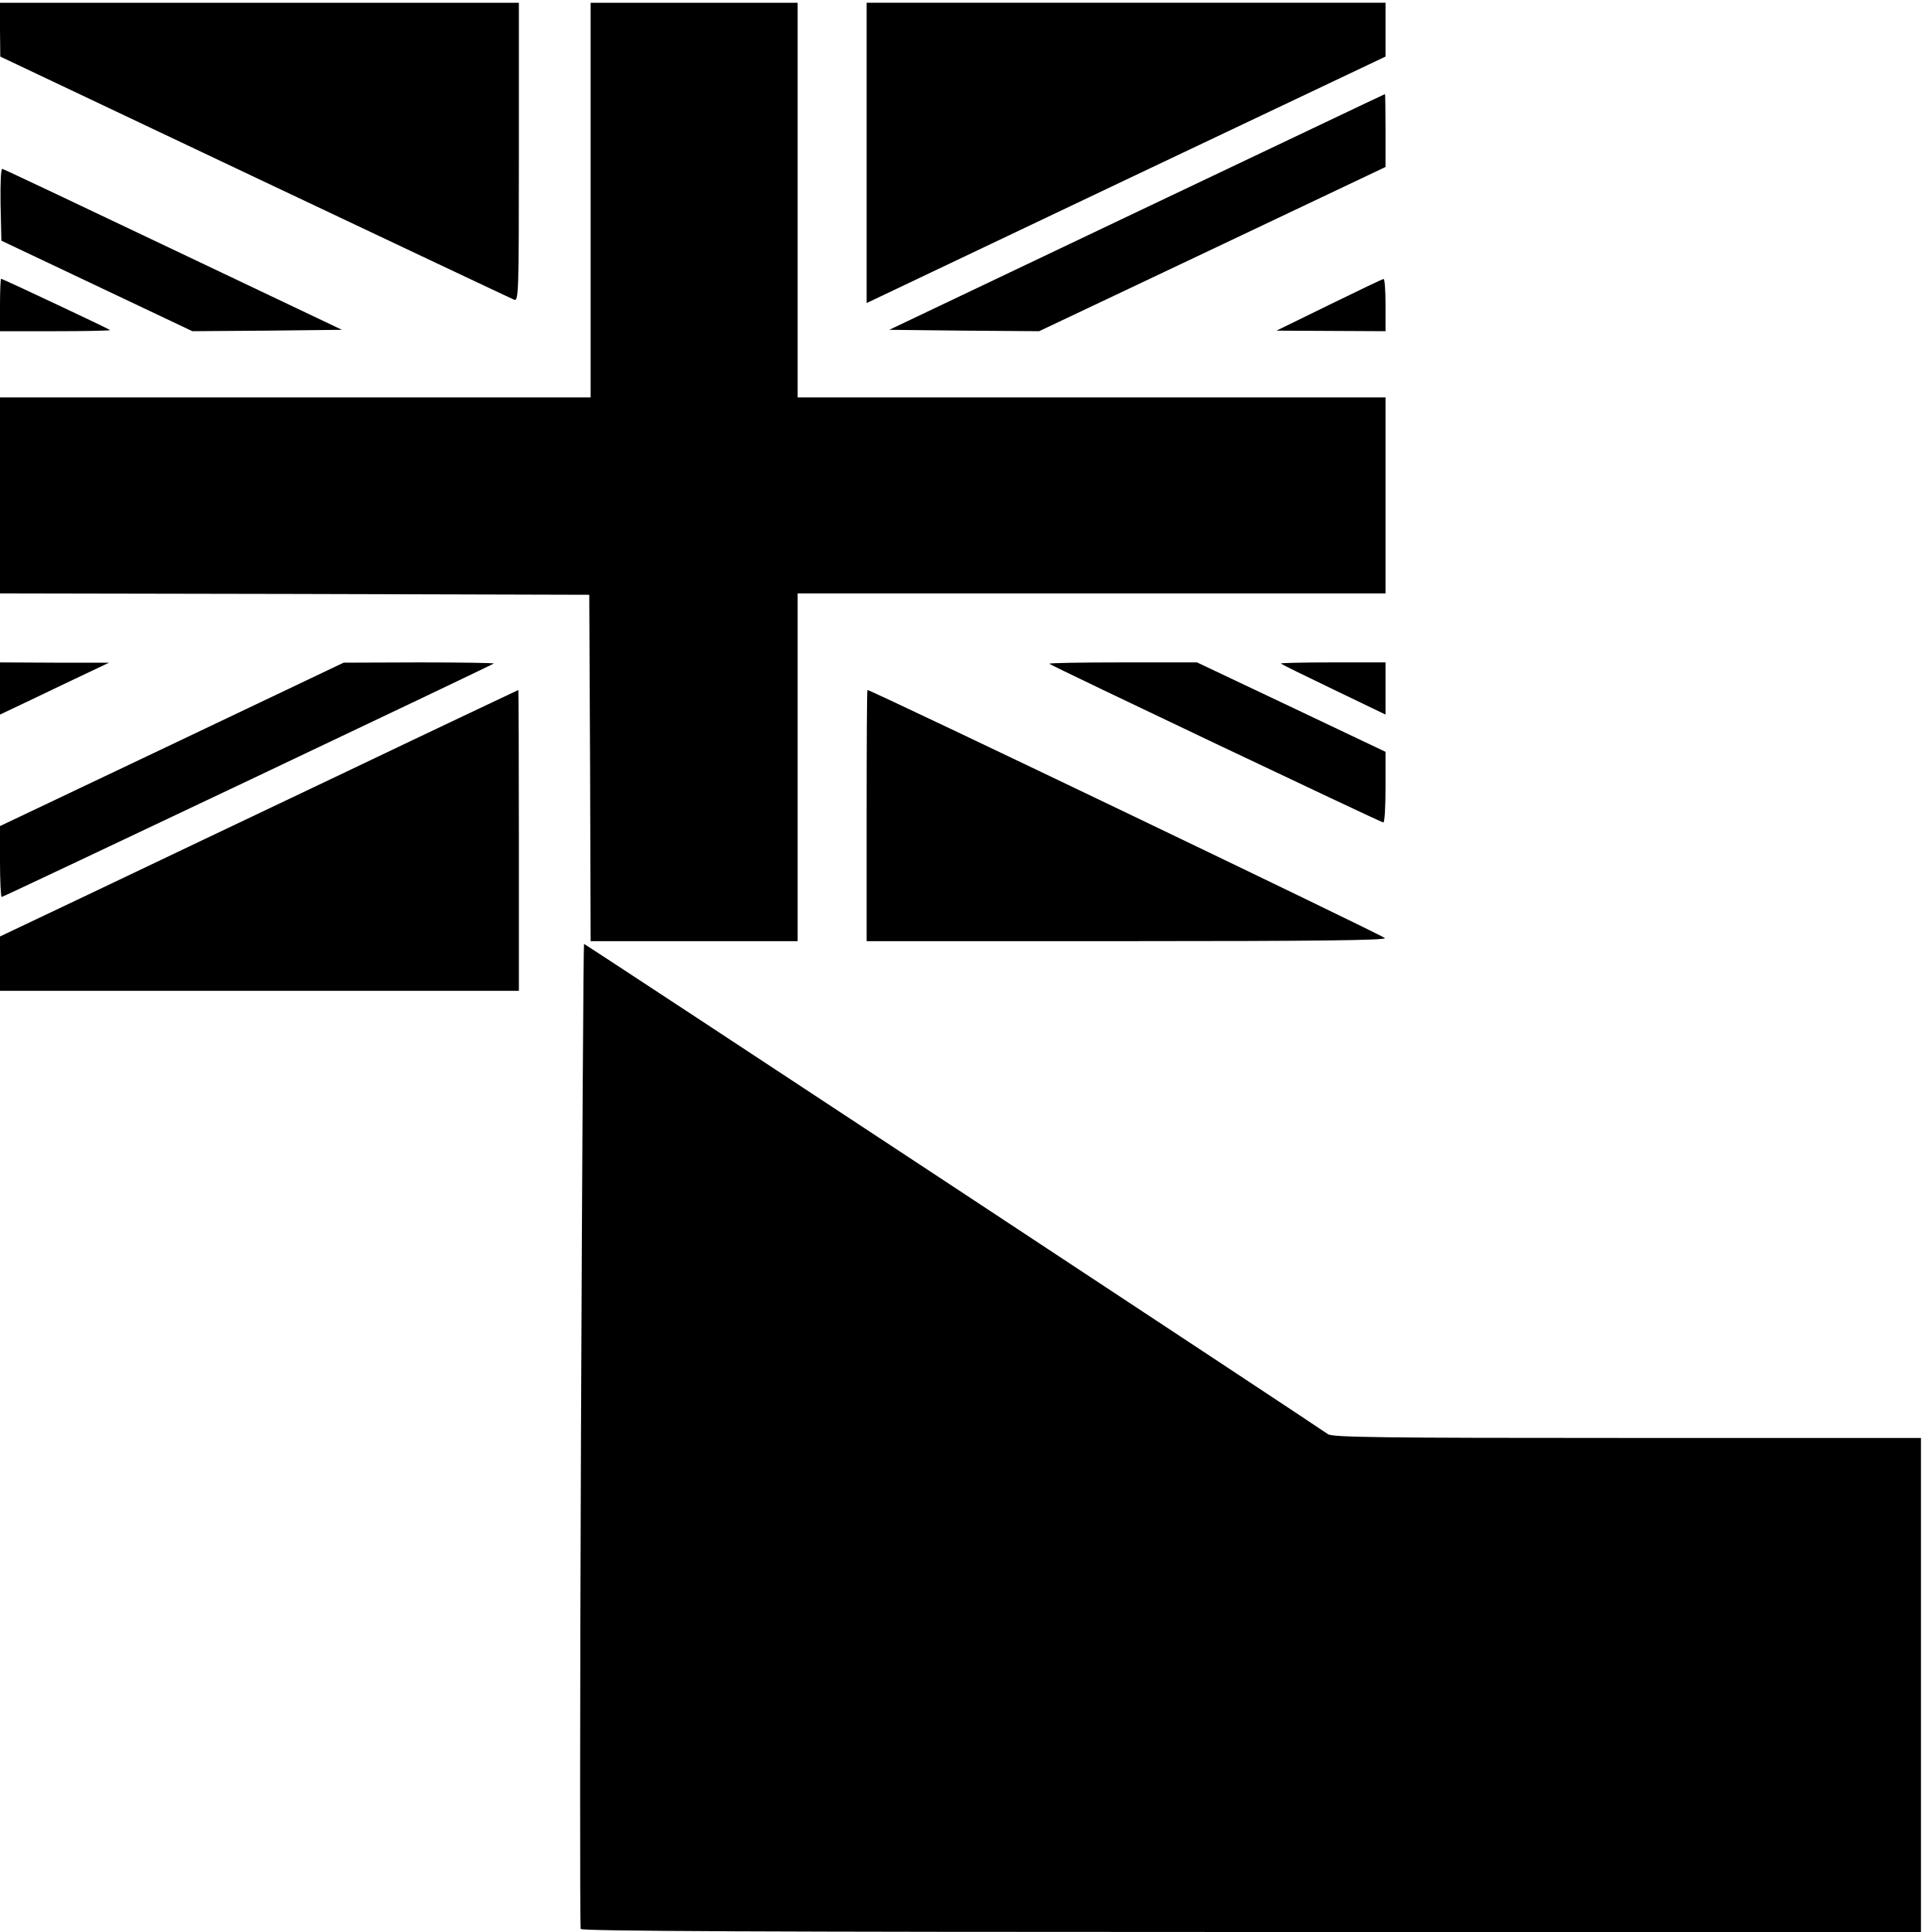 <?xml version="1.0" standalone="no"?>
<!DOCTYPE svg PUBLIC "-//W3C//DTD SVG 20010904//EN"
 "http://www.w3.org/TR/2001/REC-SVG-20010904/DTD/svg10.dtd">
<svg version="1.0" xmlns="http://www.w3.org/2000/svg"
 width="700pt" height="700pt" viewBox="0 0 700 700"
 preserveAspectRatio="xMidYMid meet">
<g transform="translate(0,700) scale(0.1,-0.1)"
fill="#000000" stroke="none">
<path d="M0 6893 l1 -98 922 -437 c507 -240 930 -440 940 -444 16 -6 17 24 17
535 l0 541 -940 0 -940 0 0 -97z"/>
<path d="M2140 6275 l0 -715 -1070 0 -1070 0 0 -355 0 -355 1068 -2 1067 -3 3
-627 2 -628 375 0 375 0 0 630 0 630 1065 0 1065 0 0 355 0 355 -1065 0 -1065
0 0 715 0 715 -375 0 -375 0 0 -715z"/>
<path d="M3140 6446 l0 -544 940 447 940 446 0 98 0 97 -940 0 -940 0 0 -544z"/>
<path d="M4119 6232 l-897 -427 272 -3 271 -2 627 297 628 298 0 133 c0 72 -1
132 -2 131 -2 0 -406 -193 -899 -427z"/>
<path d="M2 6260 l3 -132 346 -164 346 -164 271 2 271 3 -610 290 c-336 160
-615 292 -620 293 -6 3 -8 -48 -7 -128z"/>
<path d="M0 5895 l0 -95 202 0 c111 0 199 2 197 4 -5 5 -390 186 -395 186 -2
0 -4 -43 -4 -95z"/>
<path d="M4815 5895 l-190 -93 198 -1 197 -1 0 95 c0 52 -3 95 -7 94 -5 0 -93
-43 -198 -94z"/>
<path d="M0 4506 l0 -95 118 56 c64 31 153 73 197 94 l80 38 -197 0 -198 1 0
-94z"/>
<path d="M623 4303 l-623 -296 0 -128 c0 -71 3 -129 6 -129 6 0 1777 840 1783
846 2 2 -119 4 -270 4 l-274 -1 -622 -296z"/>
<path d="M3802 4595 c8 -8 1202 -575 1210 -575 5 0 8 58 8 128 l0 128 -341
162 -342 162 -270 0 c-149 0 -268 -2 -265 -5z"/>
<path d="M4641 4596 c2 -3 88 -45 192 -95 l187 -90 0 95 0 94 -192 0 c-105 0
-189 -2 -187 -4z"/>
<path d="M1255 4204 c-341 -162 -763 -363 -937 -446 l-318 -151 0 -98 0 -99
940 0 940 0 0 545 c0 300 -1 545 -2 545 -2 -1 -282 -133 -623 -296z"/>
<path d="M3140 4045 l0 -455 941 0 c679 0 940 3 937 11 -3 8 -1861 899 -1875
899 -2 0 -3 -205 -3 -455z"/>
<path d="M2105 1801 c-4 -978 -4 -1784 -1 -1790 5 -8 676 -11 2432 -11 l2424
0 0 895 0 895 -1067 0 c-884 0 -1069 2 -1082 14 -17 14 -2690 1776 -2695 1776
-2 0 -7 -801 -11 -1779z"/>
</g>
</svg>
